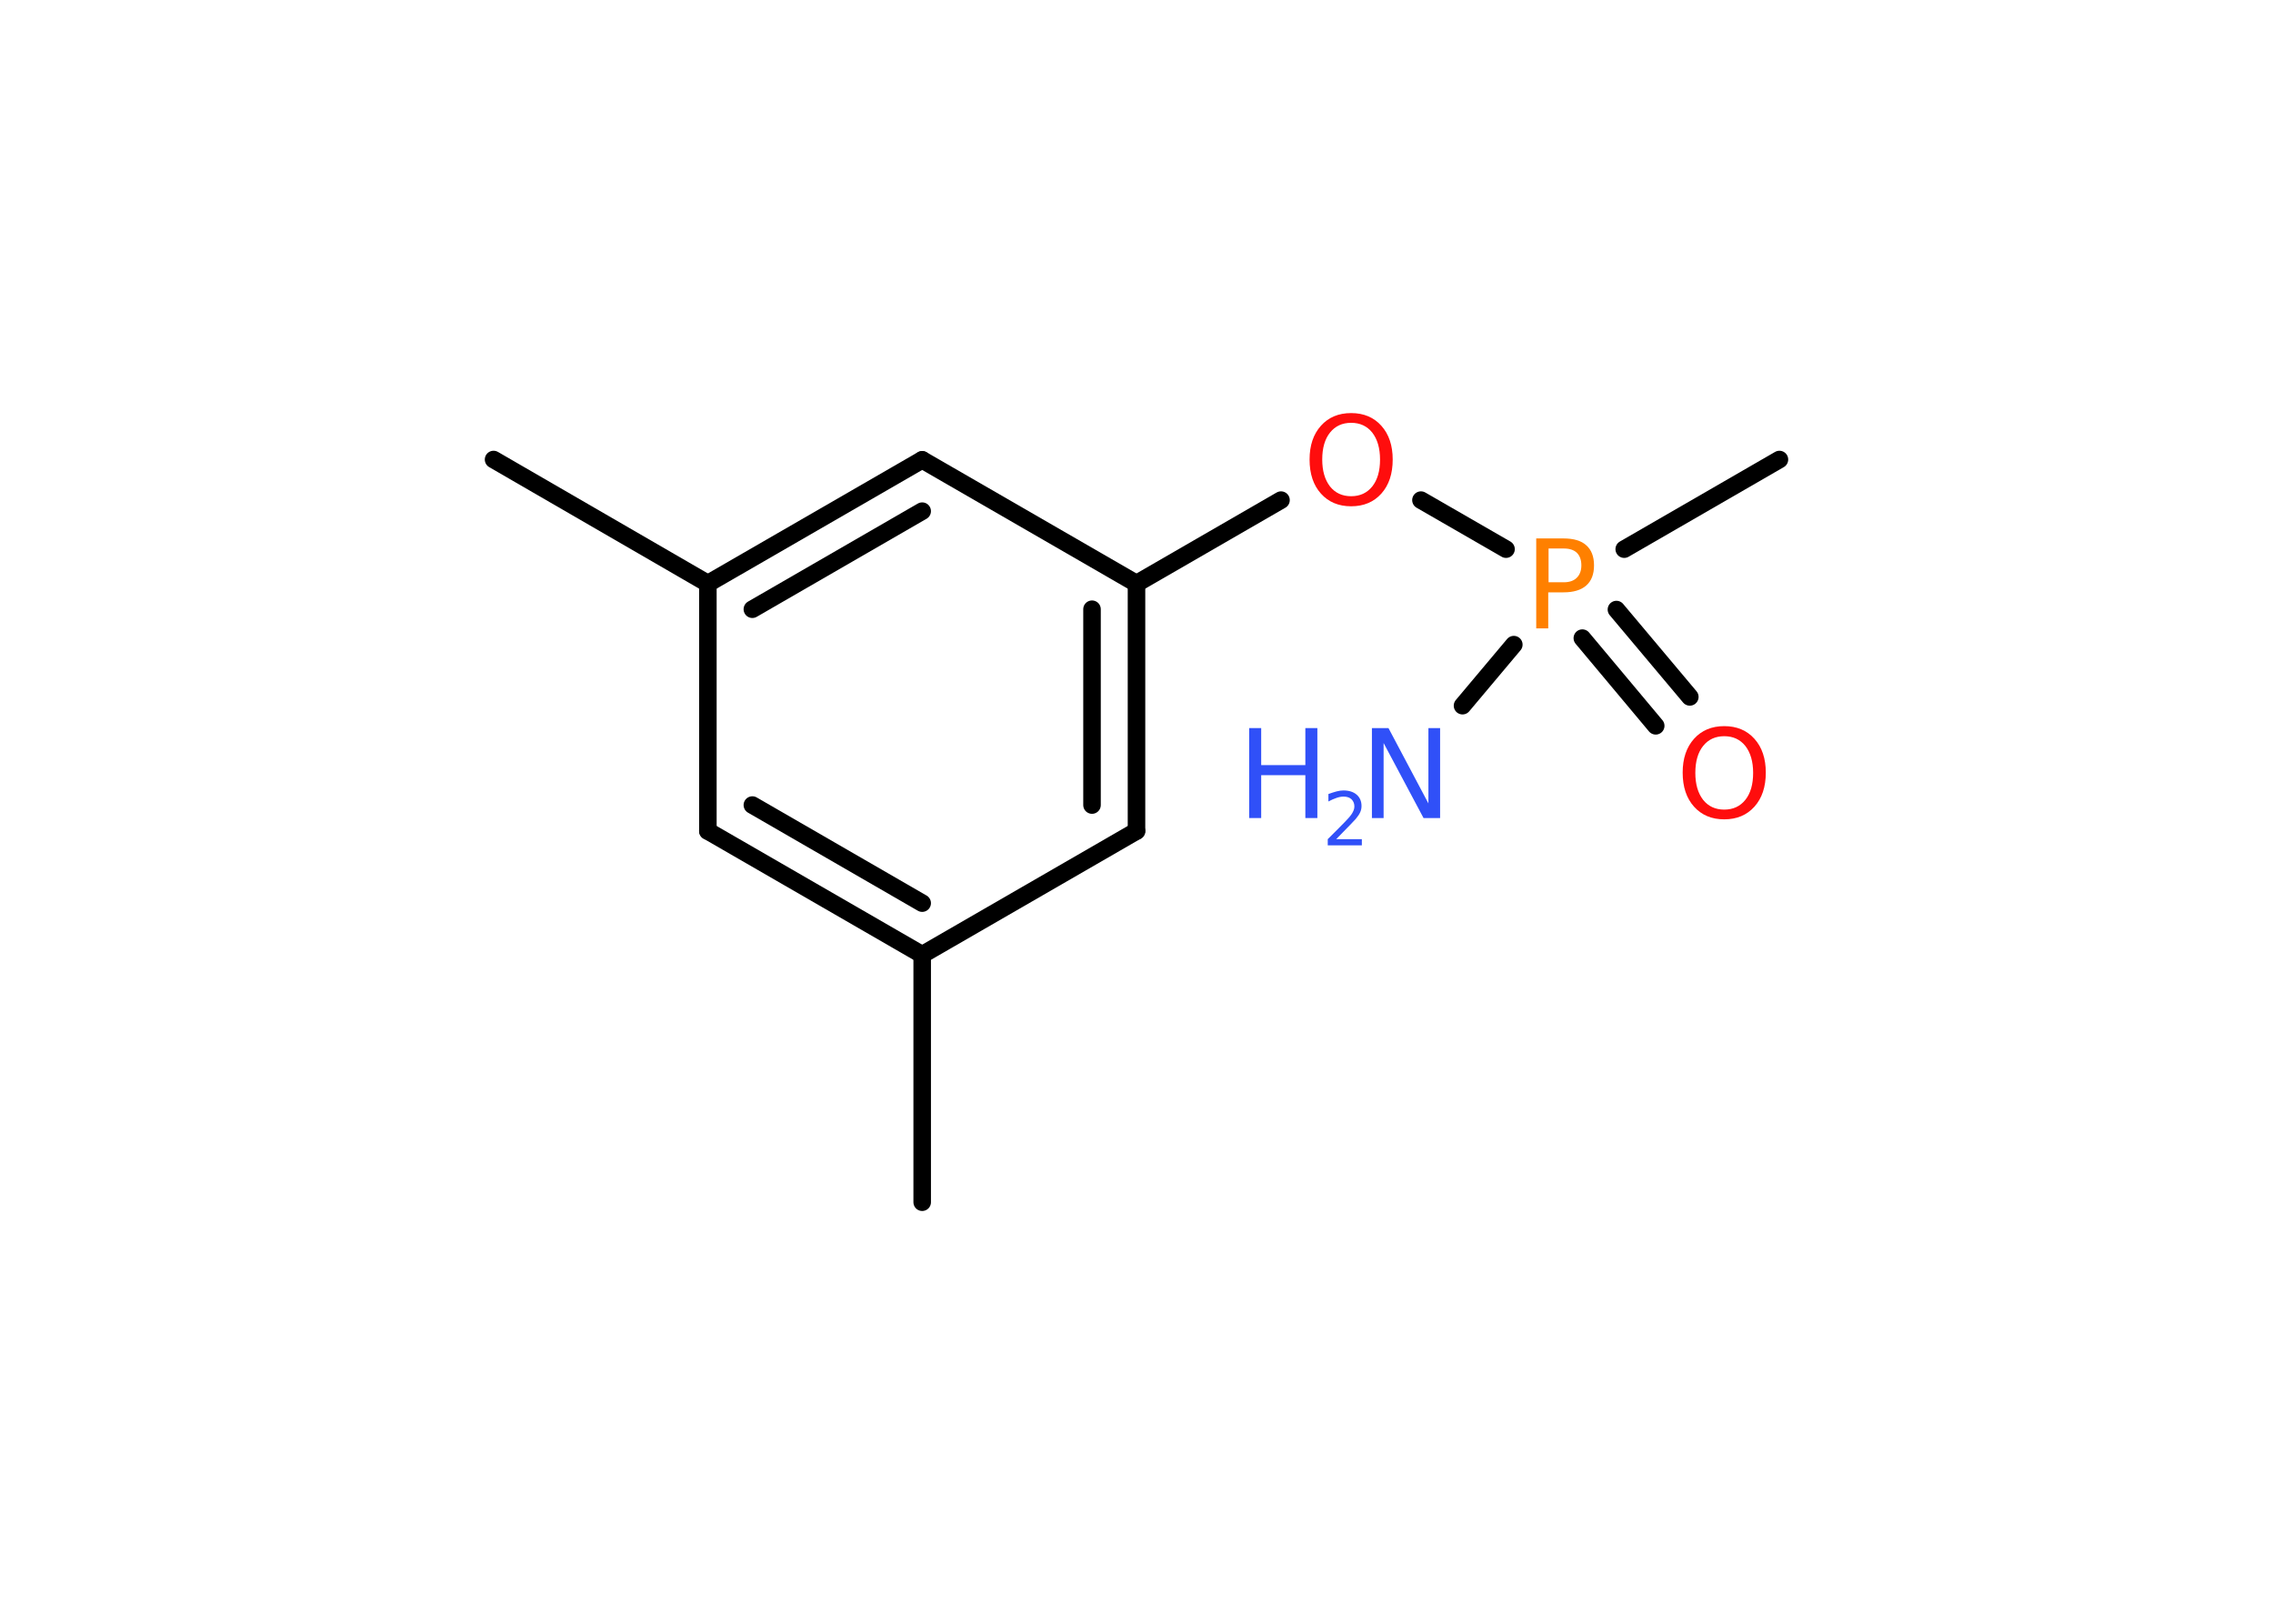 <?xml version='1.0' encoding='UTF-8'?>
<!DOCTYPE svg PUBLIC "-//W3C//DTD SVG 1.1//EN" "http://www.w3.org/Graphics/SVG/1.1/DTD/svg11.dtd">
<svg version='1.2' xmlns='http://www.w3.org/2000/svg' xmlns:xlink='http://www.w3.org/1999/xlink' width='70.0mm' height='50.0mm' viewBox='0 0 70.0 50.0'>
  <desc>Generated by the Chemistry Development Kit (http://github.com/cdk)</desc>
  <g stroke-linecap='round' stroke-linejoin='round' stroke='#000000' stroke-width='.54' fill='#3050F8'>
    <rect x='.0' y='.0' width='70.0' height='50.0' fill='#FFFFFF' stroke='none'/>
    <g id='mol1' class='mol'>
      <line id='mol1bnd1' class='bond' x1='28.4' y1='37.02' x2='28.4' y2='29.4'/>
      <g id='mol1bnd2' class='bond'>
        <line x1='21.8' y1='25.59' x2='28.4' y2='29.4'/>
        <line x1='23.17' y1='24.79' x2='28.4' y2='27.81'/>
      </g>
      <line id='mol1bnd3' class='bond' x1='21.8' y1='25.59' x2='21.8' y2='17.97'/>
      <line id='mol1bnd4' class='bond' x1='21.8' y1='17.97' x2='15.2' y2='14.15'/>
      <g id='mol1bnd5' class='bond'>
        <line x1='28.4' y1='14.16' x2='21.8' y2='17.97'/>
        <line x1='28.4' y1='15.74' x2='23.17' y2='18.76'/>
      </g>
      <line id='mol1bnd6' class='bond' x1='28.4' y1='14.16' x2='35.0' y2='17.97'/>
      <line id='mol1bnd7' class='bond' x1='35.0' y1='17.97' x2='39.45' y2='15.4'/>
      <line id='mol1bnd8' class='bond' x1='43.76' y1='15.4' x2='46.38' y2='16.91'/>
      <line id='mol1bnd9' class='bond' x1='50.02' y1='16.91' x2='54.8' y2='14.15'/>
      <line id='mol1bnd10' class='bond' x1='46.62' y1='19.85' x2='45.04' y2='21.73'/>
      <g id='mol1bnd11' class='bond'>
        <line x1='49.78' y1='18.77' x2='52.04' y2='21.46'/>
        <line x1='48.73' y1='19.65' x2='50.99' y2='22.35'/>
      </g>
      <g id='mol1bnd12' class='bond'>
        <line x1='35.0' y1='25.59' x2='35.0' y2='17.97'/>
        <line x1='33.63' y1='24.79' x2='33.63' y2='18.76'/>
      </g>
      <line id='mol1bnd13' class='bond' x1='28.4' y1='29.4' x2='35.0' y2='25.59'/>
      <path id='mol1atm8' class='atom' d='M41.61 13.02q-.41 .0 -.65 .3q-.24 .3 -.24 .83q.0 .52 .24 .83q.24 .3 .65 .3q.41 .0 .65 -.3q.24 -.3 .24 -.83q.0 -.52 -.24 -.83q-.24 -.3 -.65 -.3zM41.61 12.72q.58 .0 .93 .39q.35 .39 .35 1.04q.0 .66 -.35 1.05q-.35 .39 -.93 .39q-.58 .0 -.93 -.39q-.35 -.39 -.35 -1.05q.0 -.65 .35 -1.04q.35 -.39 .93 -.39z' stroke='none' fill='#FF0D0D'/>
      <path id='mol1atm9' class='atom' d='M47.69 16.89v1.04h.47q.26 .0 .4 -.14q.14 -.14 .14 -.38q.0 -.25 -.14 -.39q-.14 -.13 -.4 -.13h-.47zM47.31 16.58h.84q.47 .0 .7 .21q.24 .21 .24 .62q.0 .41 -.24 .62q-.24 .21 -.7 .21h-.47v1.11h-.37v-2.77z' stroke='none' fill='#FF8000'/>
      <g id='mol1atm11' class='atom'>
        <path d='M42.26 22.42h.5l1.23 2.32v-2.32h.36v2.77h-.51l-1.23 -2.31v2.31h-.36v-2.77z' stroke='none'/>
        <path d='M38.47 22.42h.37v1.14h1.36v-1.14h.37v2.77h-.37v-1.32h-1.36v1.32h-.37v-2.77z' stroke='none'/>
        <path d='M41.16 25.84h.78v.19h-1.05v-.19q.13 -.13 .35 -.35q.22 -.22 .28 -.29q.11 -.12 .15 -.21q.04 -.08 .04 -.16q.0 -.13 -.09 -.22q-.09 -.08 -.24 -.08q-.11 .0 -.22 .04q-.12 .04 -.25 .11v-.23q.14 -.05 .25 -.08q.12 -.03 .21 -.03q.26 .0 .41 .13q.15 .13 .15 .35q.0 .1 -.04 .19q-.04 .09 -.14 .21q-.03 .03 -.18 .19q-.15 .15 -.42 .43z' stroke='none'/>
      </g>
      <path id='mol1atm12' class='atom' d='M53.1 22.67q-.41 .0 -.65 .3q-.24 .3 -.24 .83q.0 .52 .24 .83q.24 .3 .65 .3q.41 .0 .65 -.3q.24 -.3 .24 -.83q.0 -.52 -.24 -.83q-.24 -.3 -.65 -.3zM53.1 22.36q.58 .0 .93 .39q.35 .39 .35 1.04q.0 .66 -.35 1.05q-.35 .39 -.93 .39q-.58 .0 -.93 -.39q-.35 -.39 -.35 -1.05q.0 -.65 .35 -1.04q.35 -.39 .93 -.39z' stroke='none' fill='#FF0D0D'/>
    </g>
  </g>
</svg>
